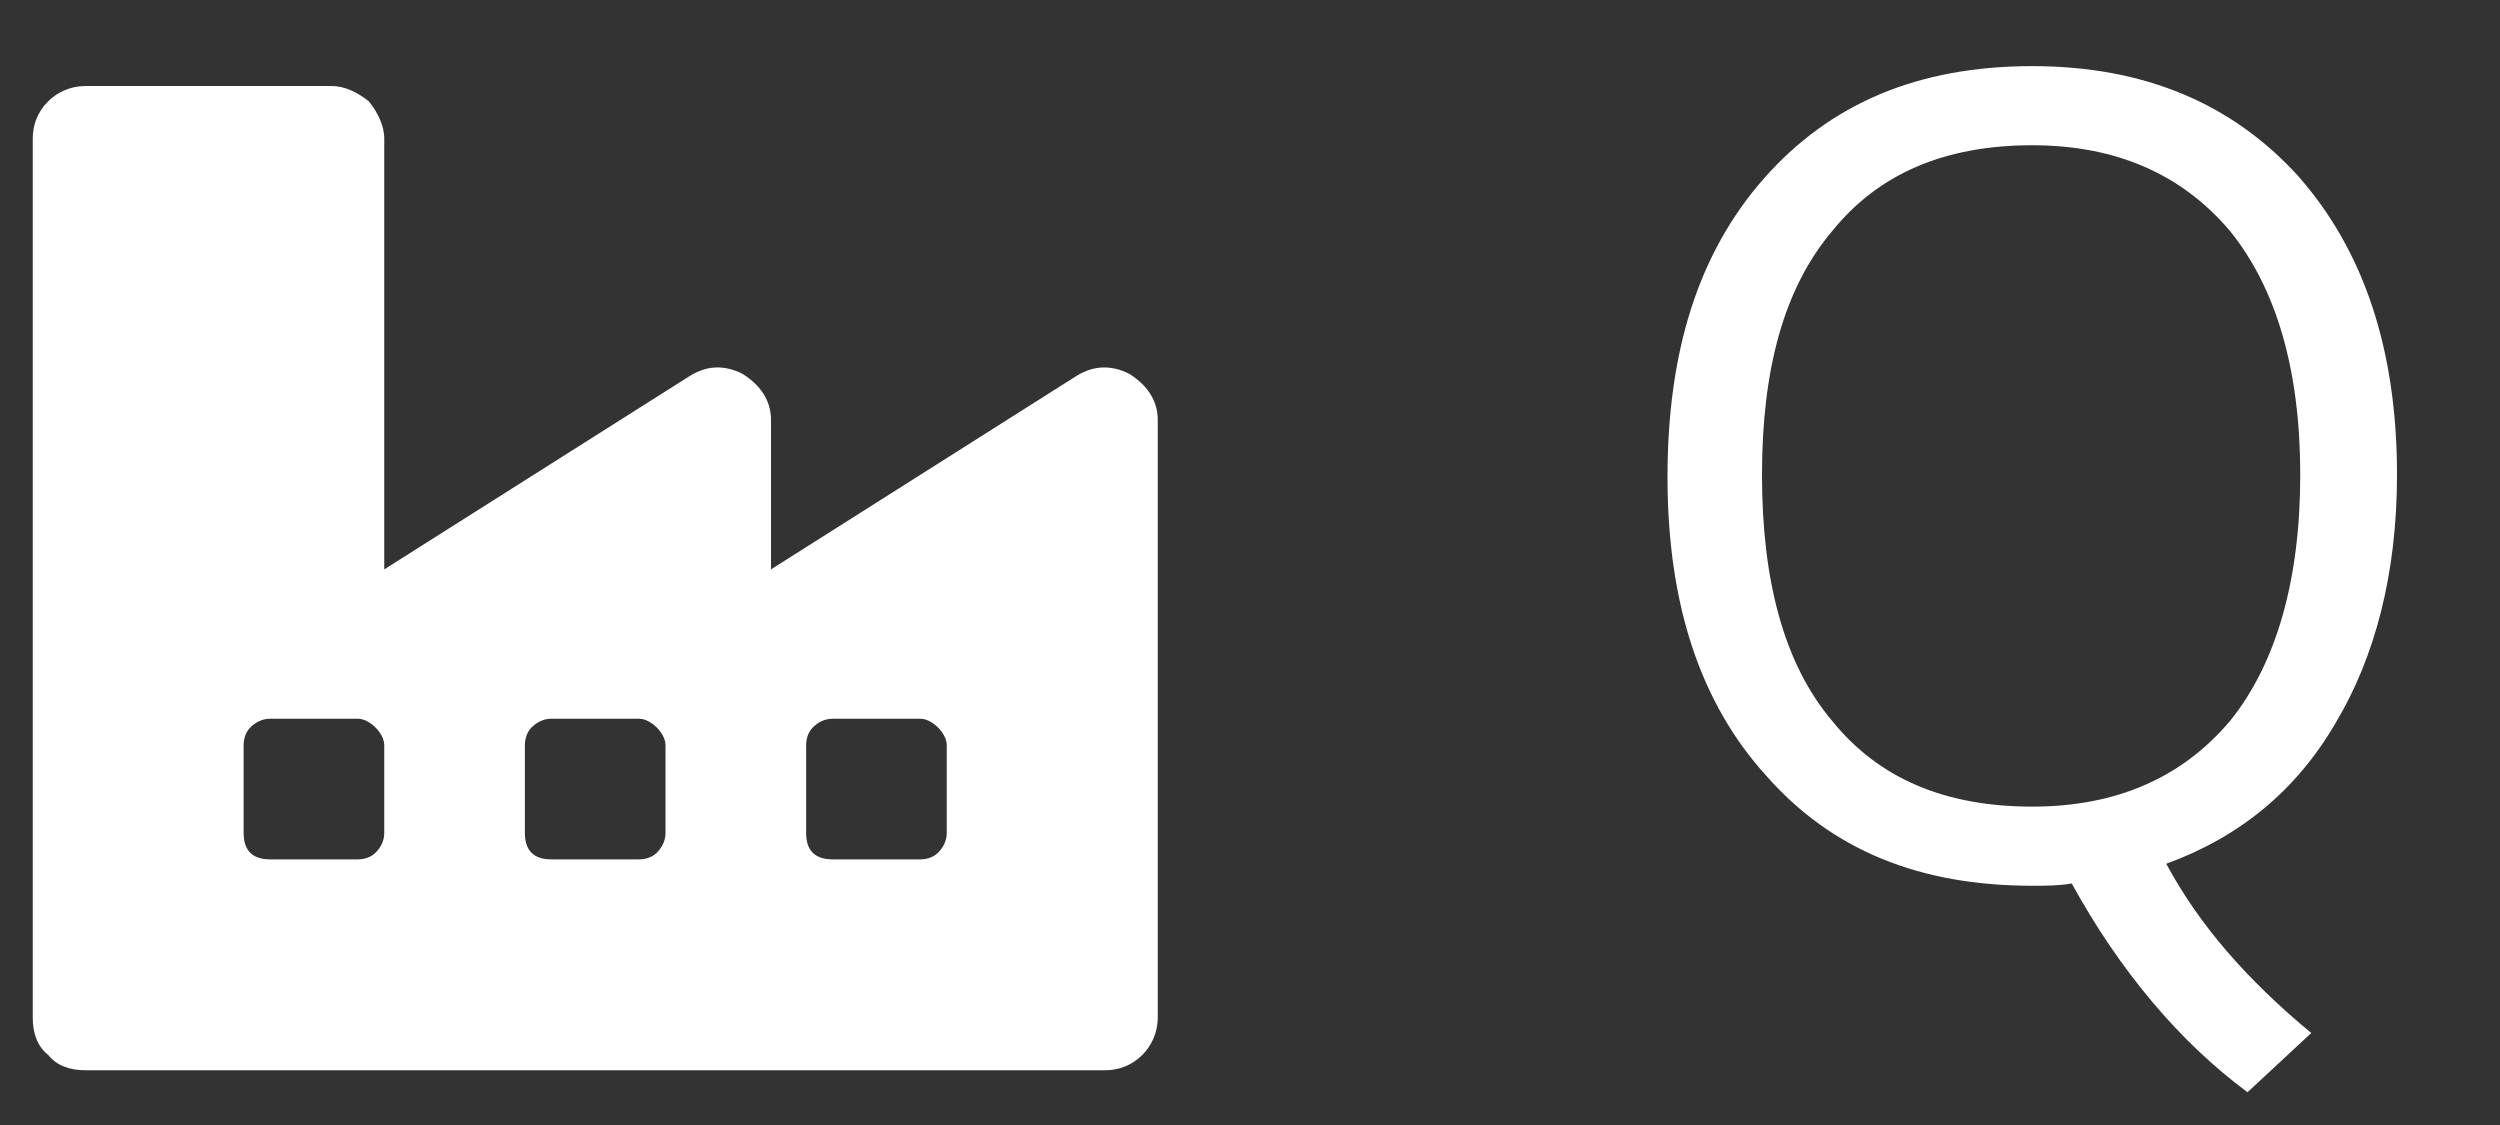 <svg width="20" height="9" viewBox="0 0 20 9" fill="none" xmlns="http://www.w3.org/2000/svg">
<rect x="0" y="0" width="20" height="9" fill="#333333" stroke="none"/>
<path d="M8.611 3.008C8.752 2.92 8.893 2.92 9.033 2.99C9.174 3.078 9.262 3.201 9.262 3.359V8.141C9.262 8.264 9.209 8.369 9.139 8.439C9.051 8.527 8.945 8.562 8.84 8.562H0.684C0.561 8.562 0.455 8.527 0.385 8.439C0.297 8.369 0.262 8.264 0.262 8.141V1.109C0.262 1.004 0.297 0.898 0.385 0.811C0.455 0.74 0.561 0.688 0.684 0.688H2.652C2.758 0.688 2.863 0.74 2.951 0.811C3.021 0.898 3.074 1.004 3.074 1.109V4.555L5.518 3.008C5.658 2.92 5.799 2.92 5.939 2.99C6.08 3.078 6.168 3.201 6.168 3.359V4.555L8.611 3.008ZM7.363 6.875C7.416 6.875 7.469 6.857 7.504 6.822C7.539 6.787 7.574 6.734 7.574 6.664V5.961C7.574 5.908 7.539 5.855 7.504 5.82C7.469 5.785 7.416 5.75 7.363 5.75H6.66C6.59 5.75 6.537 5.785 6.502 5.82C6.467 5.855 6.449 5.908 6.449 5.961V6.664C6.449 6.734 6.467 6.787 6.502 6.822C6.537 6.857 6.59 6.875 6.66 6.875H7.363ZM5.113 6.875C5.166 6.875 5.219 6.857 5.254 6.822C5.289 6.787 5.324 6.734 5.324 6.664V5.961C5.324 5.908 5.289 5.855 5.254 5.82C5.219 5.785 5.166 5.75 5.113 5.75H4.41C4.34 5.75 4.287 5.785 4.252 5.82C4.217 5.855 4.199 5.908 4.199 5.961V6.664C4.199 6.734 4.217 6.787 4.252 6.822C4.287 6.857 4.34 6.875 4.41 6.875H5.113ZM2.863 6.875C2.916 6.875 2.969 6.857 3.004 6.822C3.039 6.787 3.074 6.734 3.074 6.664V5.961C3.074 5.908 3.039 5.855 3.004 5.82C2.969 5.785 2.916 5.75 2.863 5.75H2.16C2.09 5.75 2.037 5.785 2.002 5.82C1.967 5.855 1.949 5.908 1.949 5.961V6.664C1.949 6.734 1.967 6.787 2.002 6.822C2.037 6.857 2.09 6.875 2.16 6.875H2.863ZM18.49 8.264C17.98 7.842 17.594 7.402 17.33 6.91C17.91 6.699 18.367 6.33 18.684 5.785C19 5.258 19.176 4.59 19.176 3.799C19.176 2.797 18.912 2.006 18.385 1.408C17.857 0.828 17.154 0.529 16.258 0.529C15.344 0.529 14.641 0.828 14.113 1.426C13.586 2.023 13.34 2.814 13.34 3.816C13.34 4.836 13.604 5.627 14.131 6.207C14.658 6.805 15.361 7.086 16.258 7.086C16.363 7.086 16.469 7.086 16.574 7.068C16.961 7.771 17.436 8.334 17.98 8.738L18.49 8.264ZM16.258 6.453C15.555 6.453 15.027 6.225 14.658 5.768C14.271 5.311 14.096 4.643 14.096 3.799C14.096 2.955 14.271 2.305 14.658 1.848C15.027 1.391 15.555 1.162 16.258 1.162C16.926 1.162 17.453 1.391 17.84 1.848C18.209 2.305 18.402 2.955 18.402 3.799C18.402 4.643 18.209 5.311 17.84 5.768C17.453 6.225 16.926 6.453 16.258 6.453Z" fill="white"/>
</svg>
